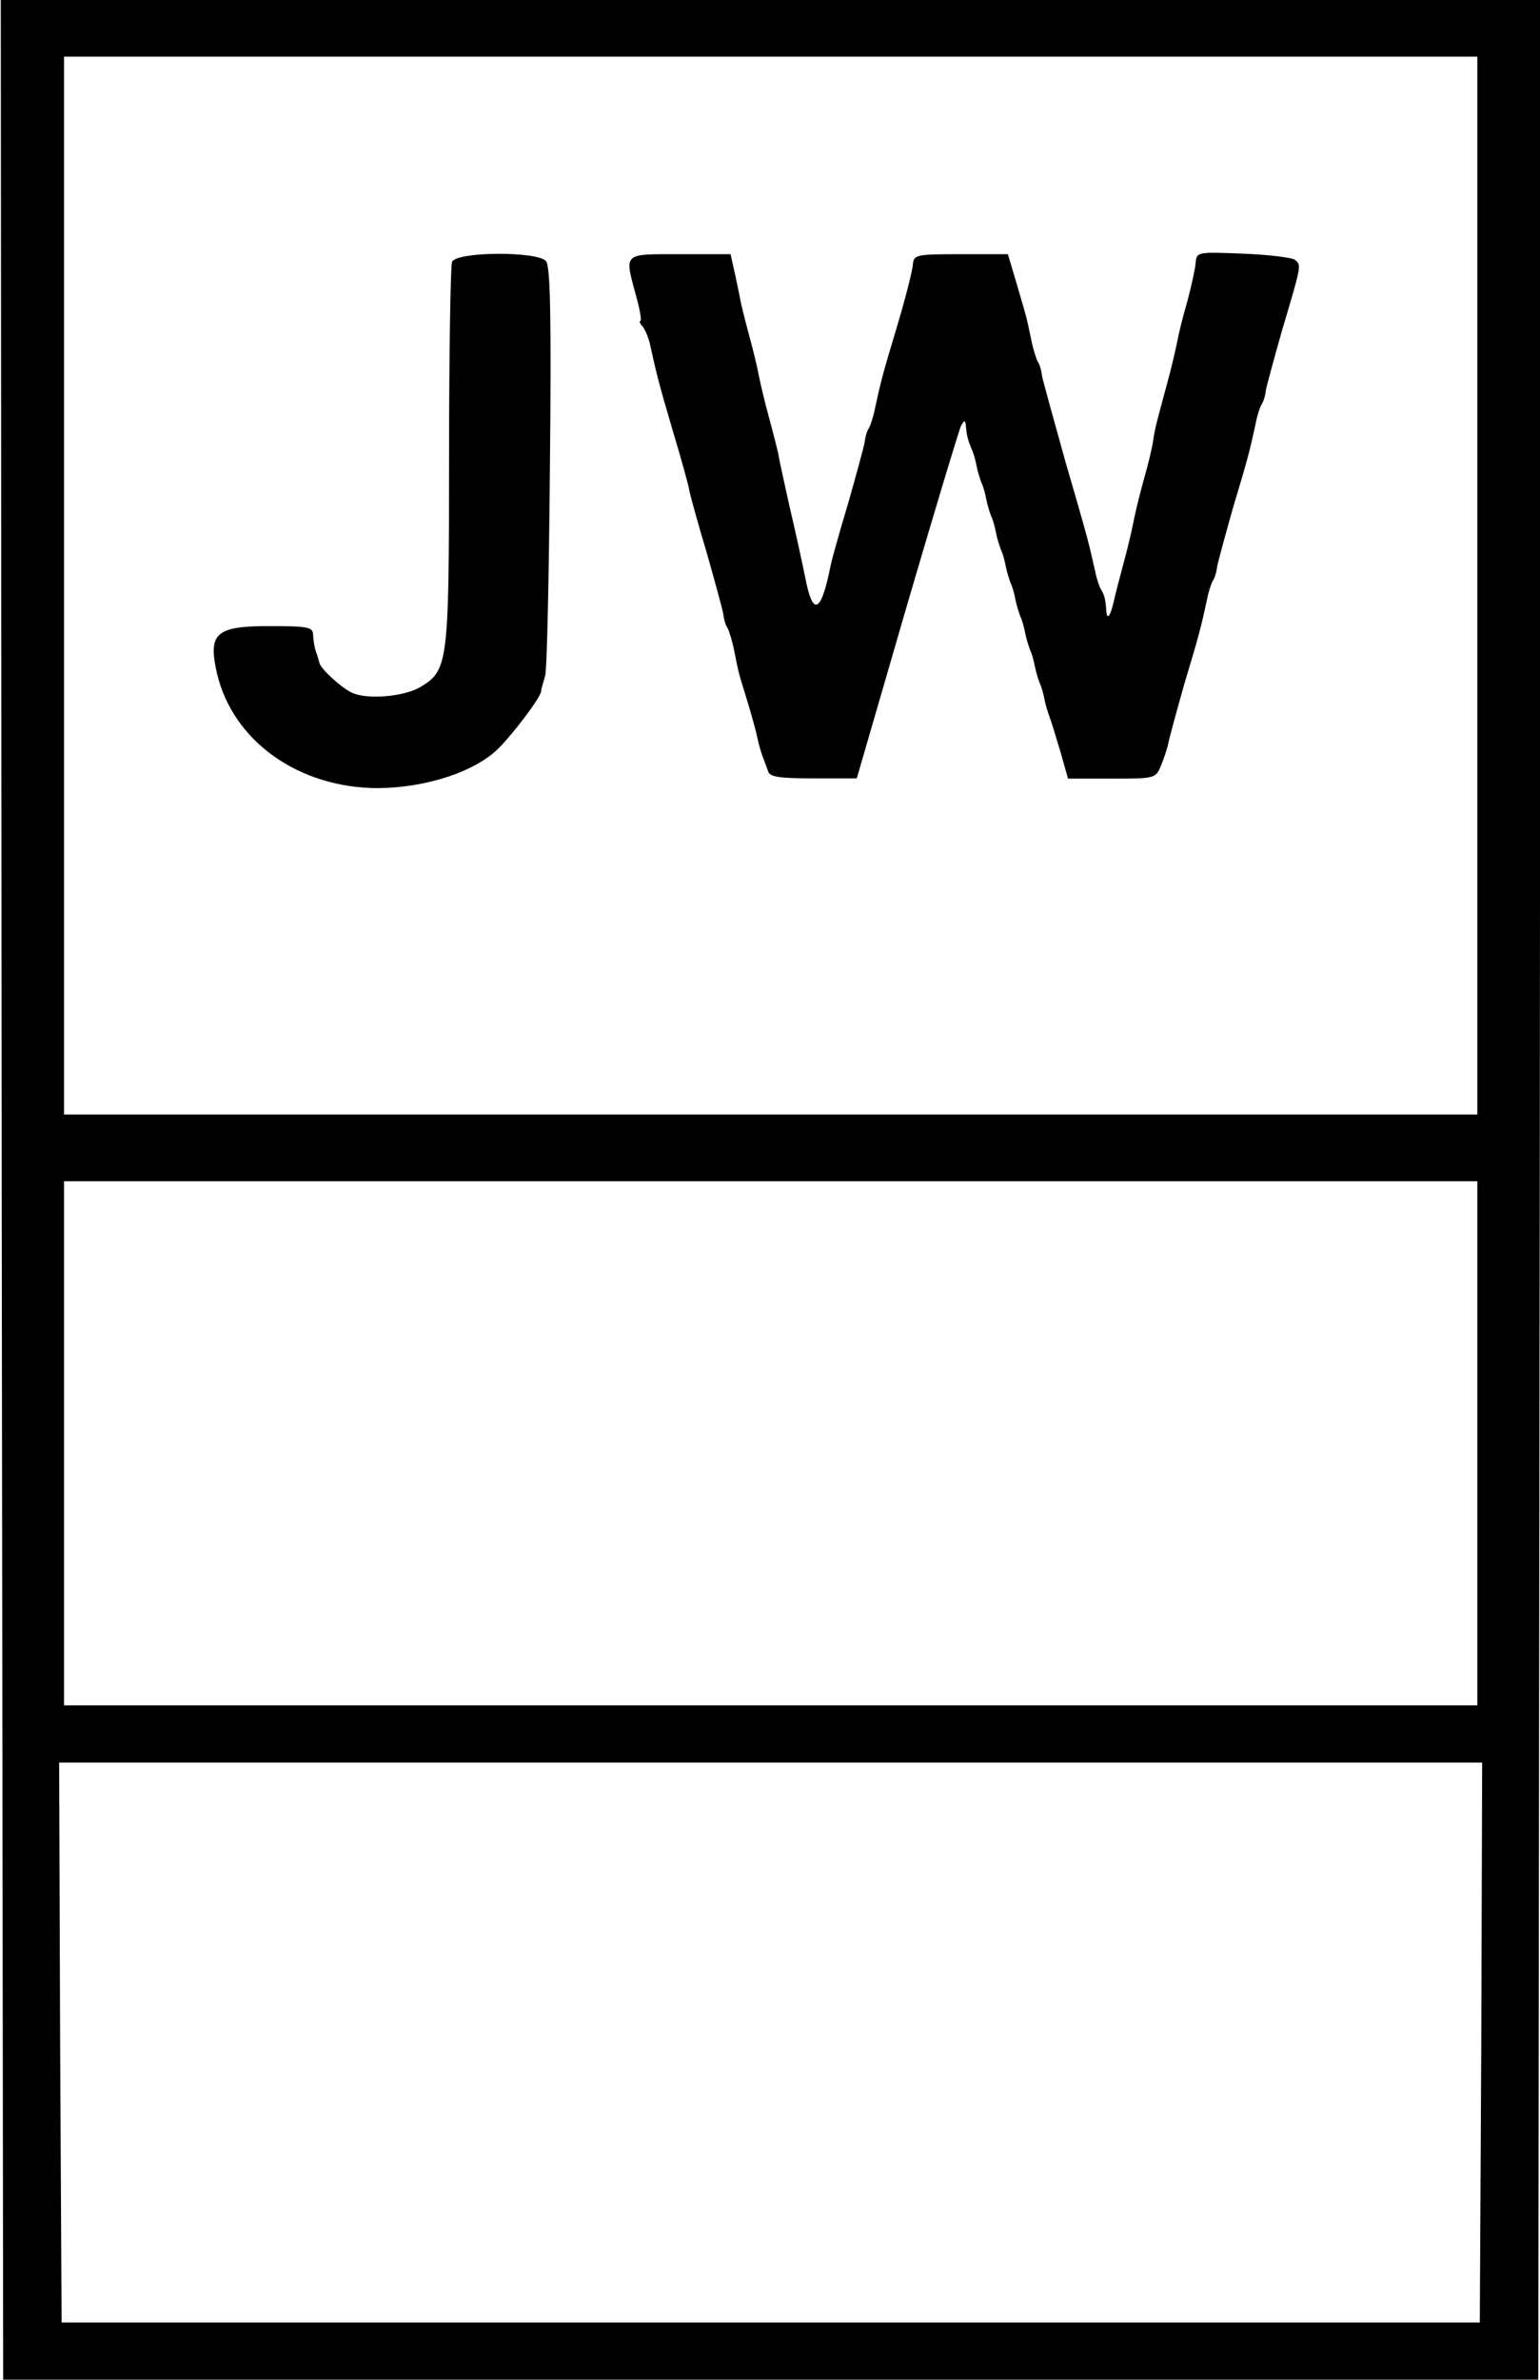 <?xml version="1.0" encoding="utf-8"?>
<!-- Generator: Adobe Illustrator 26.1.0, SVG Export Plug-In . SVG Version: 6.00 Build 0)  -->
<svg version="1.1" id="Слой_1" xmlns="http://www.w3.org/2000/svg" xmlns:xlink="http://www.w3.org/1999/xlink" x="0px" y="0px"
	 viewBox="0 0 367 567" style="enable-background:new 0 0 367 567;" xml:space="preserve">
<g transform="matrix(1 0 0 1 540 540)">
	<g vector-effect="non-scaling-stroke">
		<g transform="matrix(0.13 0 0 -0.13 0 0)">
			<path vector-effect="non-scaling-stroke" d="M-4150.72,1974.53l2.7-2181.2h1407.1h1407l2.7,2181.2l1.8,2180.3h-1411.5h-1411.5
				L-4150.72,1974.53z M-1445.62,3080.83v-969.2h-1295.4h-1295.4v969.2v969.2h1295.4h1295.4
				C-1445.62,4050.03-1445.62,3080.83-1445.62,3080.83z M-1445.62,1509.13v-480.2h-1295.4h-1295.4v480.2v480.2h1295.4h1295.4
				C-1445.62,1989.33-1445.62,1509.13-1445.62,1509.13z M-1438.42,411.53l-2.7-513.4h-1299.9h-1299.9l-2.7,513.4l-1.8,512.6h1304.3
				h1304.3L-1438.42,411.53z"/>
		</g>
		<g transform="matrix(0.13 0 0 -0.13 51.69 -183.89)">
			<path vector-effect="non-scaling-stroke" d="M-2359.72,2256.93c-0.9-11.4-8-42.8-15.2-69.9c-8-27.1-16.1-60.2-18.8-75.1
				c-2.7-14-10.7-48-17.9-74.2c-19.7-73.3-22.3-81.2-25.9-105.7c-1.8-13.1-9.8-46.3-17.9-74.2c-8-28.8-16.1-62.9-18.8-77.7
				c-2.7-14-10.7-48-17.9-74.2c-7.1-26.2-15.2-57.6-17.9-69.9c-6.3-27.1-12.5-34.1-13.4-14.8c-1.8,21.8-3.6,27.1-8.9,36.7
				c-3.6,5.2-8.9,21-11.6,34.9c-10.7,48-13.4,60.2-54.5,200.8c-21.4,76.8-41.1,147.6-42.9,157.2c-0.9,9.6-4.5,21.8-8,26.2
				c-2.7,5.2-8.9,24.4-12.5,43.7c-8.9,41.9-6.3,31.4-25.9,98.7l-16.1,54.1h-85.8c-83.1,0-86.7-0.9-88.4-19.2
				c-0.9-11.4-13.4-61.1-28.6-111.8c-27.7-91.7-30.4-103.9-41.1-152.8c-2.7-14-8-29.7-10.7-34.9c-3.6-4.4-7.1-16.6-8-26.2
				c-1.8-9.6-15.2-58.5-29.5-109.1c-15.2-50.6-29.5-101.3-32.2-113.5c-17.9-90.8-33.1-98.7-47.3-24.4
				c-6.3,30.6-18.8,88.2-28.6,129.2c-8.9,41-18.8,83.8-20.5,96c-2.7,12.2-10.7,43.7-17.9,69.9s-15.2,60.2-17.9,74.2
				c-2.7,14.8-10.7,48-17.9,74.2c-7.1,26.2-15.2,57.6-17,69.9c-2.7,12.2-7.1,34.9-10.7,50.6l-6.3,27.9h-92.9
				c-105.4,0-101.8,3.5-80.4-76c7.1-25.3,10.7-46.3,8-46.3s-0.9-5.2,4.5-10.5c4.5-6.1,11.6-22.7,14.3-37.5
				c10.7-48,13.4-61.1,40.2-151.9c15.2-50.6,29.5-101.3,31.3-113.5c2.7-12.2,17-63.7,32.2-114.4c14.3-50.6,27.7-99.5,29.5-109.1
				c0.9-9.6,4.5-21.8,8-26.2c2.7-5.2,8.9-24.4,12.5-43.7c8.9-44.5,7.1-35.8,24.1-91.7c8-26.2,16.1-55.9,17.9-65.5
				c1.8-9.6,6.3-24.4,8.9-32.3c3.6-8.7,8-21.8,10.7-28.8c2.7-10.5,20.5-13.1,83.1-13.1h79.5l92,317
				c50.9,173.8,95.6,322.2,99.2,329.2c6.3,11.4,8,10.5,8.9-1.7c1.8-18.3,3.6-24.4,10.7-41.9c3.6-7,7.1-21,8.9-30.6
				s6.3-23.6,8.9-30.6c3.6-7,7.1-21,8.9-30.6s6.3-23.6,8.9-30.6c3.6-7,7.1-21,8.9-30.6s6.3-23.6,8.9-30.6c3.6-7,7.1-21,8.9-30.6
				s6.3-23.6,8.9-30.6c3.6-7,7.1-21,8.9-30.6s6.3-23.6,8.9-30.6c3.6-7,7.1-21,8.9-30.6s6.3-23.6,8.9-30.6c3.6-7,7.1-21,8.9-30.6
				s6.3-23.6,8.9-30.6c3.6-7,7.1-21,8.9-30.6s6.3-23.6,8.9-30.6c2.7-7,11.6-35.8,19.7-62.9l14.3-50.6h80.4c78.6,0,80.4,0,90.2,24.4
				c5.4,13.1,11.6,31.4,13.4,41s15.2,58.5,29.5,109.1c27.7,91.7,30.4,103.9,41.1,152.8c2.7,14.8,8,30.6,10.7,34.9
				c3.6,5.2,7.1,16.6,8,26.2c1.8,9.6,15.2,58.5,29.5,109.1c27.7,91.7,30.4,103.9,41.1,152.8c2.7,14.8,8,30.6,10.7,34.9
				c3.6,5.2,7.1,16.6,8,26.2c1.8,9.6,15.2,58.5,29.5,109.1c36.6,123.1,35.7,119.6,24.1,130.1c-6.3,4.4-49.1,9.6-96.5,11.4
				C-2357.02,2277.83-2357.92,2277.83-2359.72,2256.93z"/>
		</g>
		<g transform="matrix(0.13 0 0 -0.13 -103.64 -182.41)">
			<path vector-effect="non-scaling-stroke" d="M-2528.02,2270.63c-2.7-7.9-5.4-168.5-5.4-358c0-379-1.8-390.3-52.7-420.9
				c-31.3-18.3-100.1-23.6-126.9-9.6c-20.5,10.5-56.3,43.7-58.1,54.1c-0.9,3.5-2.7,8.7-3.6,13.1c-4.5,10.5-7.1,22.7-8,39.3
				c-0.9,13.1-10.7,14.8-80.4,14.8c-98.3,0-112.6-13.1-95.6-87.3c29.5-124,150.1-209.6,295.7-209.6c89.3,0.9,178.7,30.6,221.6,74.2
				c26.8,27.1,75,90.8,76.8,103c0,3.5,0.9,7,1.8,8.7c0,0.9,2.7,9.6,5.4,19.2c3.6,9.6,7.1,181.6,8.9,382.5
				c2.7,272.4,0.9,368.5-7.1,378.1C-2371.62,2290.73-2520.82,2289.93-2528.02,2270.63z"/>
		</g>
	</g>
</g>
</svg>
